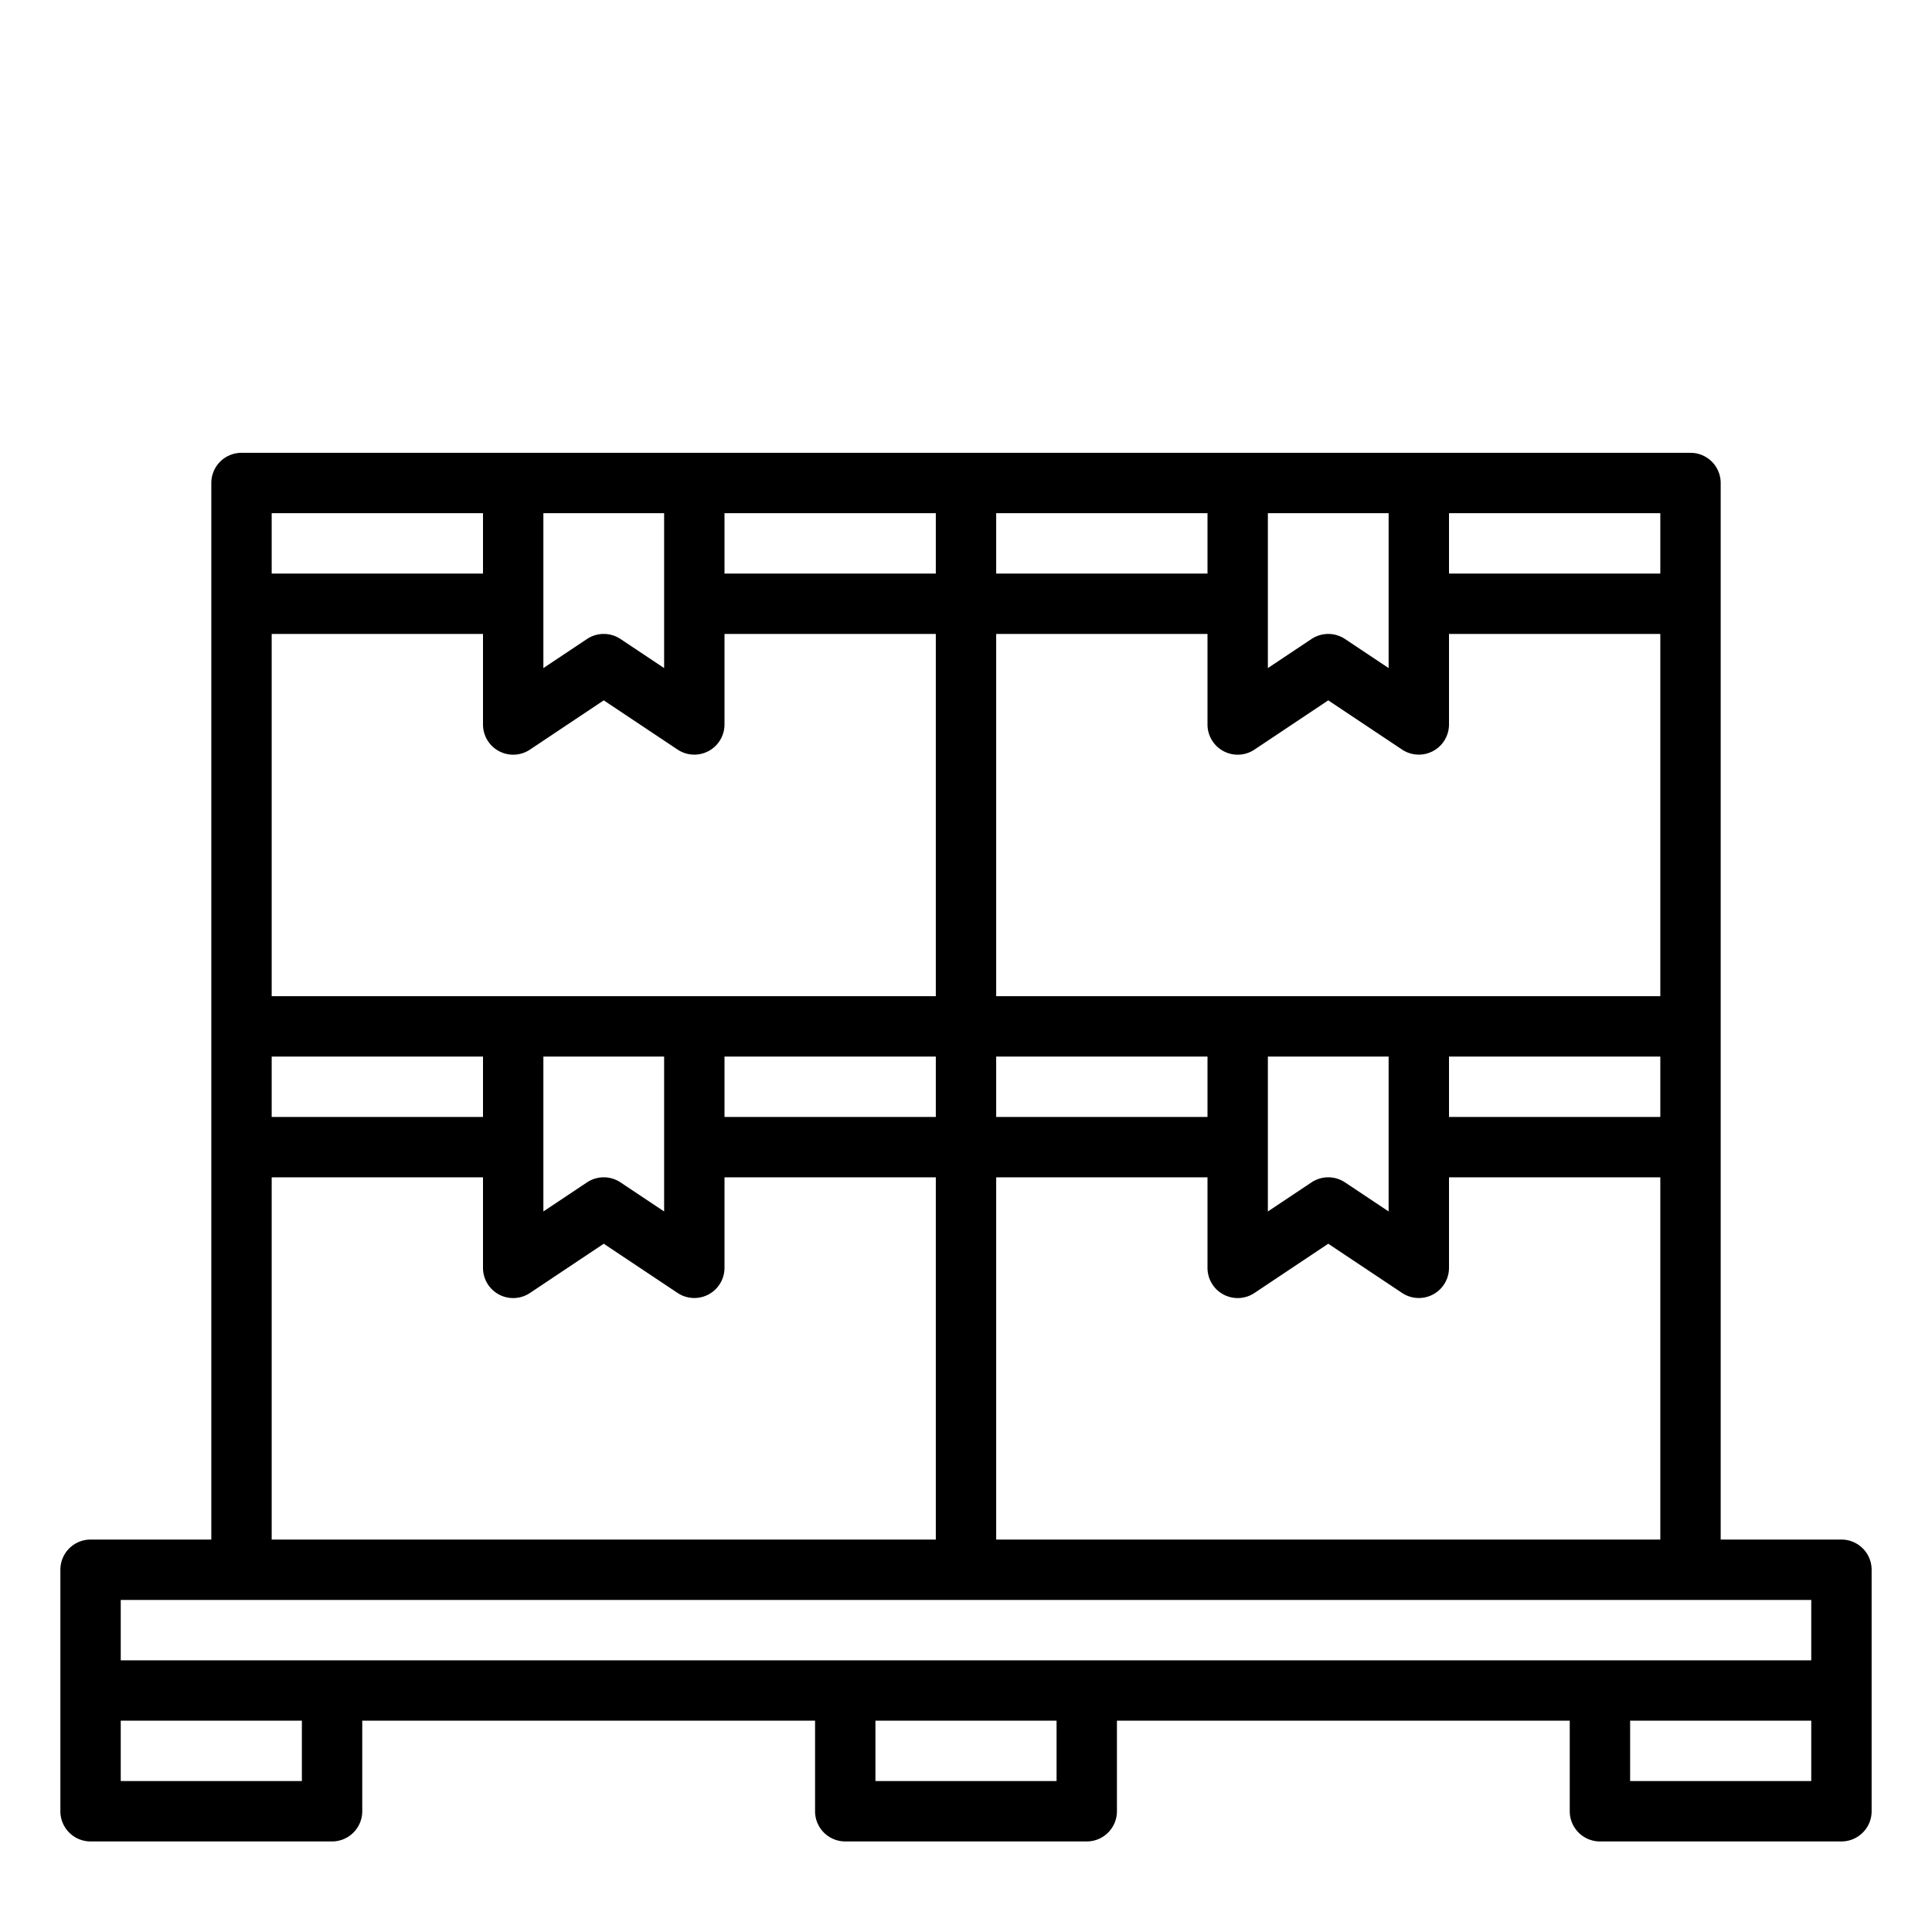<?xml version="1.0"?>
<svg xmlns="http://www.w3.org/2000/svg" viewBox="0 0 64 64" width="512" height="512"><g id="Packages-Product"><path d="M61,51H57V16a1,1,0,0,0-1-1H8a1,1,0,0,0-1,1V51H3a1,1,0,0,0-1,1v8a1,1,0,0,0,1,1h8a1,1,0,0,0,1-1V57H27v3a1,1,0,0,0,1,1h8a1,1,0,0,0,1-1V57H52v3a1,1,0,0,0,1,1h8a1,1,0,0,0,1-1V52A1,1,0,0,0,61,51ZM16,37H9V35h7ZM9,21h7v3a1,1,0,0,0,1.555.832L20,23.2l2.445,1.63A1,1,0,0,0,24,24V21h7V33H9Zm9-4h4v5.131l-1.445-.963a1,1,0,0,0-1.11,0L18,22.131ZM55,37H48V35h7ZM40,37H33V35h7Zm2-2h4v5.131l-1.445-.963a1,1,0,0,0-1.11,0L42,40.131Zm13-2H33V21h7v3a1,1,0,0,0,1.555.832L44,23.2l2.445,1.63A1,1,0,0,0,48,24V21h7ZM46,22.131l-1.445-.963a1,1,0,0,0-1.11,0L42,22.131V17h4ZM40,19H33V17h7ZM18,35h4v5.131l-1.445-.963a1,1,0,0,0-1.11,0L18,40.131Zm6,0h7v2H24Zm9,4h7v3a1,1,0,0,0,1.555.832L44,41.2l2.445,1.63A1,1,0,0,0,48,42V39h7V51H33ZM55,19H48V17h7ZM31,19H24V17h7ZM16,17v2H9V17ZM9,39h7v3a1,1,0,0,0,1.555.832L20,41.2l2.445,1.63A1,1,0,0,0,24,42V39h7V51H9ZM4,53H60v2H4Zm6,6H4V57h6Zm25,0H29V57h6Zm19,0V57h6v2Z"/></g></svg>
